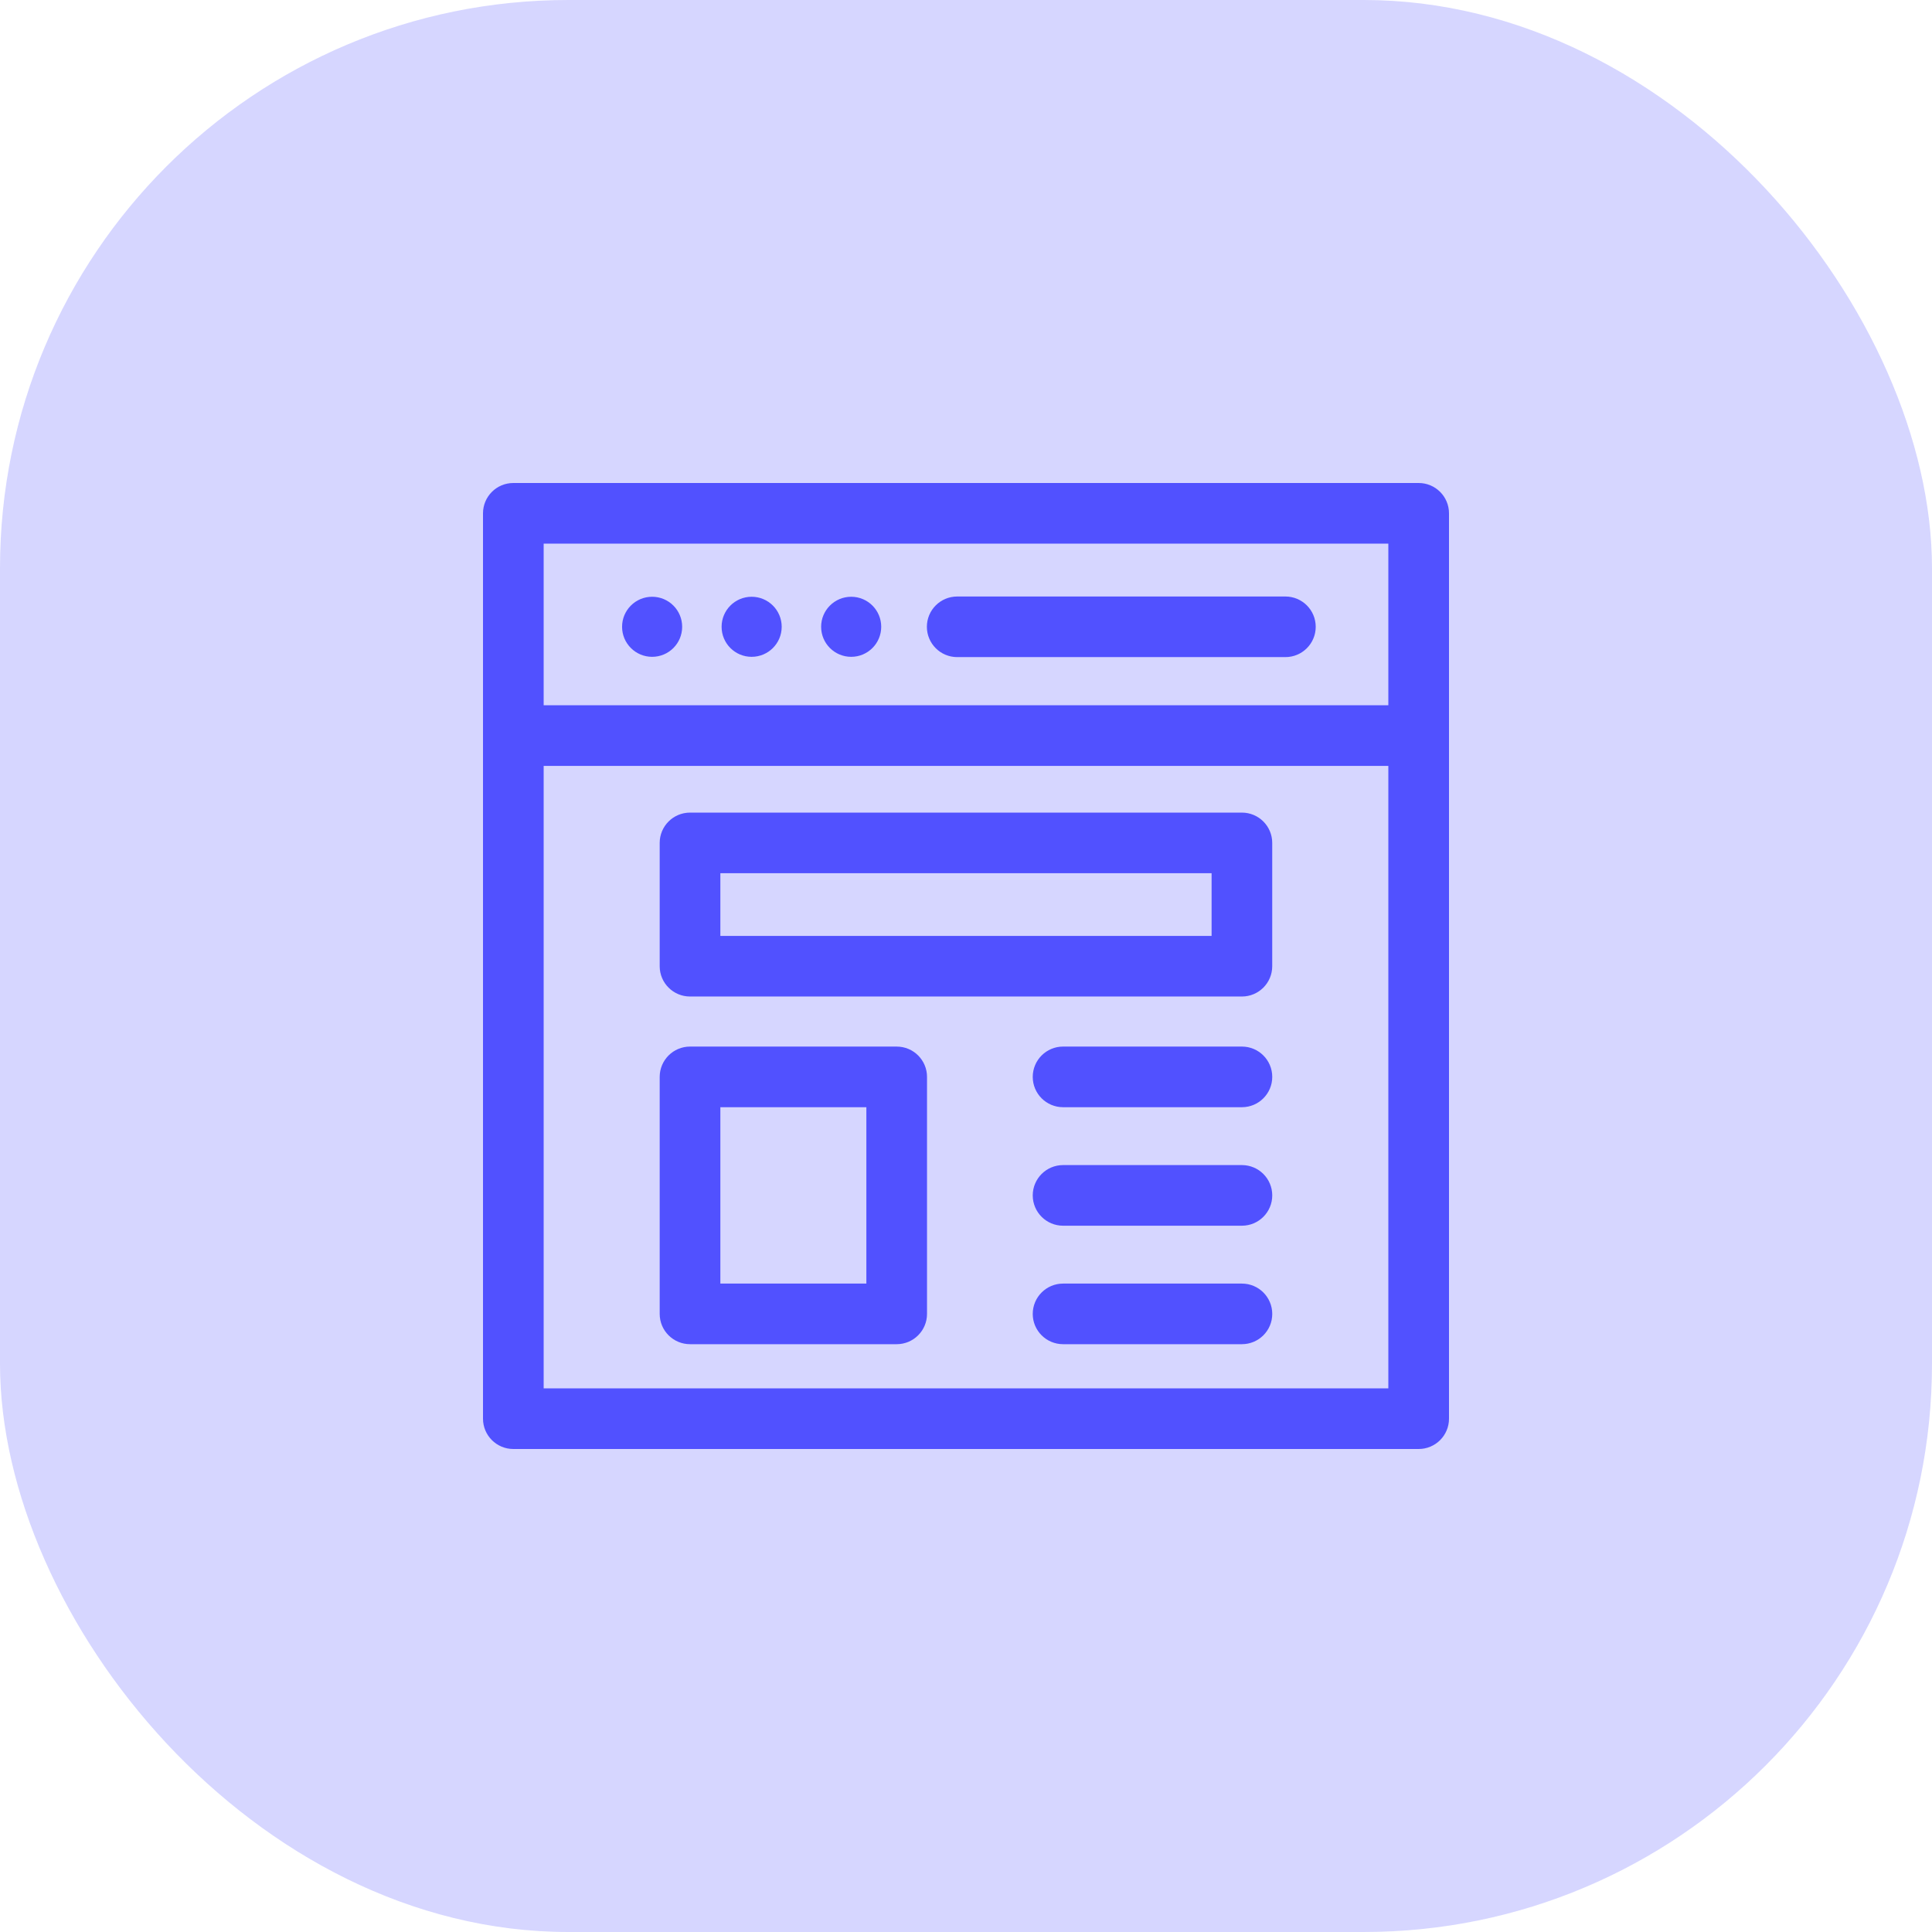 <svg width="68" height="68" viewBox="0 0 68 68" fill="none" xmlns="http://www.w3.org/2000/svg">
<rect width="68" height="68" rx="20" fill="#D6D6FF"/>
<g opacity="0.8">
<path d="M24.287 35.074H43.711C44.3 35.074 44.778 34.597 44.778 34.008V29.667C44.778 29.078 44.3 28.601 43.711 28.601H24.287C23.697 28.601 23.219 29.078 23.219 29.667V34.008C23.219 34.597 23.697 35.074 24.287 35.074ZM25.354 30.734H42.644V32.941H25.354V30.734Z" fill="#3030FF"/>
<path d="M24.287 47.311H31.561C32.15 47.311 32.628 46.834 32.628 46.245V37.903C32.628 37.314 32.15 36.836 31.561 36.836H24.287C23.697 36.836 23.219 37.314 23.219 37.903V46.245C23.219 46.834 23.697 47.311 24.287 47.311ZM25.354 38.97H30.493V45.178H25.354V38.97Z" fill="#3030FF"/>
<path d="M43.711 36.836H37.416C36.827 36.836 36.349 37.314 36.349 37.903C36.349 38.492 36.827 38.97 37.416 38.97H43.711C44.301 38.97 44.779 38.492 44.779 37.903C44.779 37.314 44.301 36.836 43.711 36.836Z" fill="#3030FF"/>
<path d="M43.711 41.007H37.416C36.827 41.007 36.349 41.485 36.349 42.074C36.349 42.663 36.827 43.141 37.416 43.141H43.711C44.301 43.141 44.779 42.663 44.779 42.074C44.779 41.485 44.301 41.007 43.711 41.007Z" fill="#3030FF"/>
<path d="M43.711 45.178H37.416C36.827 45.178 36.349 45.656 36.349 46.245C36.349 46.834 36.827 47.311 37.416 47.311H43.711C44.301 47.311 44.779 46.834 44.779 46.245C44.779 45.656 44.301 45.178 43.711 45.178Z" fill="#3030FF"/>
<path d="M49.933 17H18.067C17.478 17 17 17.478 17 18.067V49.933C17 50.522 17.478 51 18.067 51H49.933C50.522 51 51 50.522 51 49.933V18.067C51 17.478 50.522 17 49.933 17ZM48.865 48.866H19.135V26.957H48.865V48.866ZM48.865 24.823H19.135V19.134H48.865V24.823Z" fill="#3030FF"/>
<path d="M33.691 23.128H45.242C45.831 23.128 46.309 22.651 46.309 22.061C46.309 21.472 45.831 20.995 45.242 20.995H33.691C33.101 20.995 32.623 21.472 32.623 22.061C32.623 22.651 33.101 23.128 33.691 23.128Z" fill="#3030FF"/>
<path d="M22.953 23.118C23.537 23.118 24.01 22.645 24.01 22.061C24.01 21.477 23.537 21.004 22.953 21.004C22.369 21.004 21.895 21.477 21.895 22.061C21.895 22.645 22.369 23.118 22.953 23.118Z" fill="#3030FF"/>
<path d="M26.455 23.118C27.039 23.118 27.513 22.645 27.513 22.061C27.513 21.477 27.039 21.004 26.455 21.004C25.871 21.004 25.398 21.477 25.398 22.061C25.398 22.645 25.871 23.118 26.455 23.118Z" fill="#3030FF"/>
<path d="M29.959 23.118C30.543 23.118 31.016 22.645 31.016 22.061C31.016 21.477 30.543 21.004 29.959 21.004C29.375 21.004 28.901 21.477 28.901 22.061C28.901 22.645 29.375 23.118 29.959 23.118Z" fill="#3030FF"/>
</g>
</svg>
